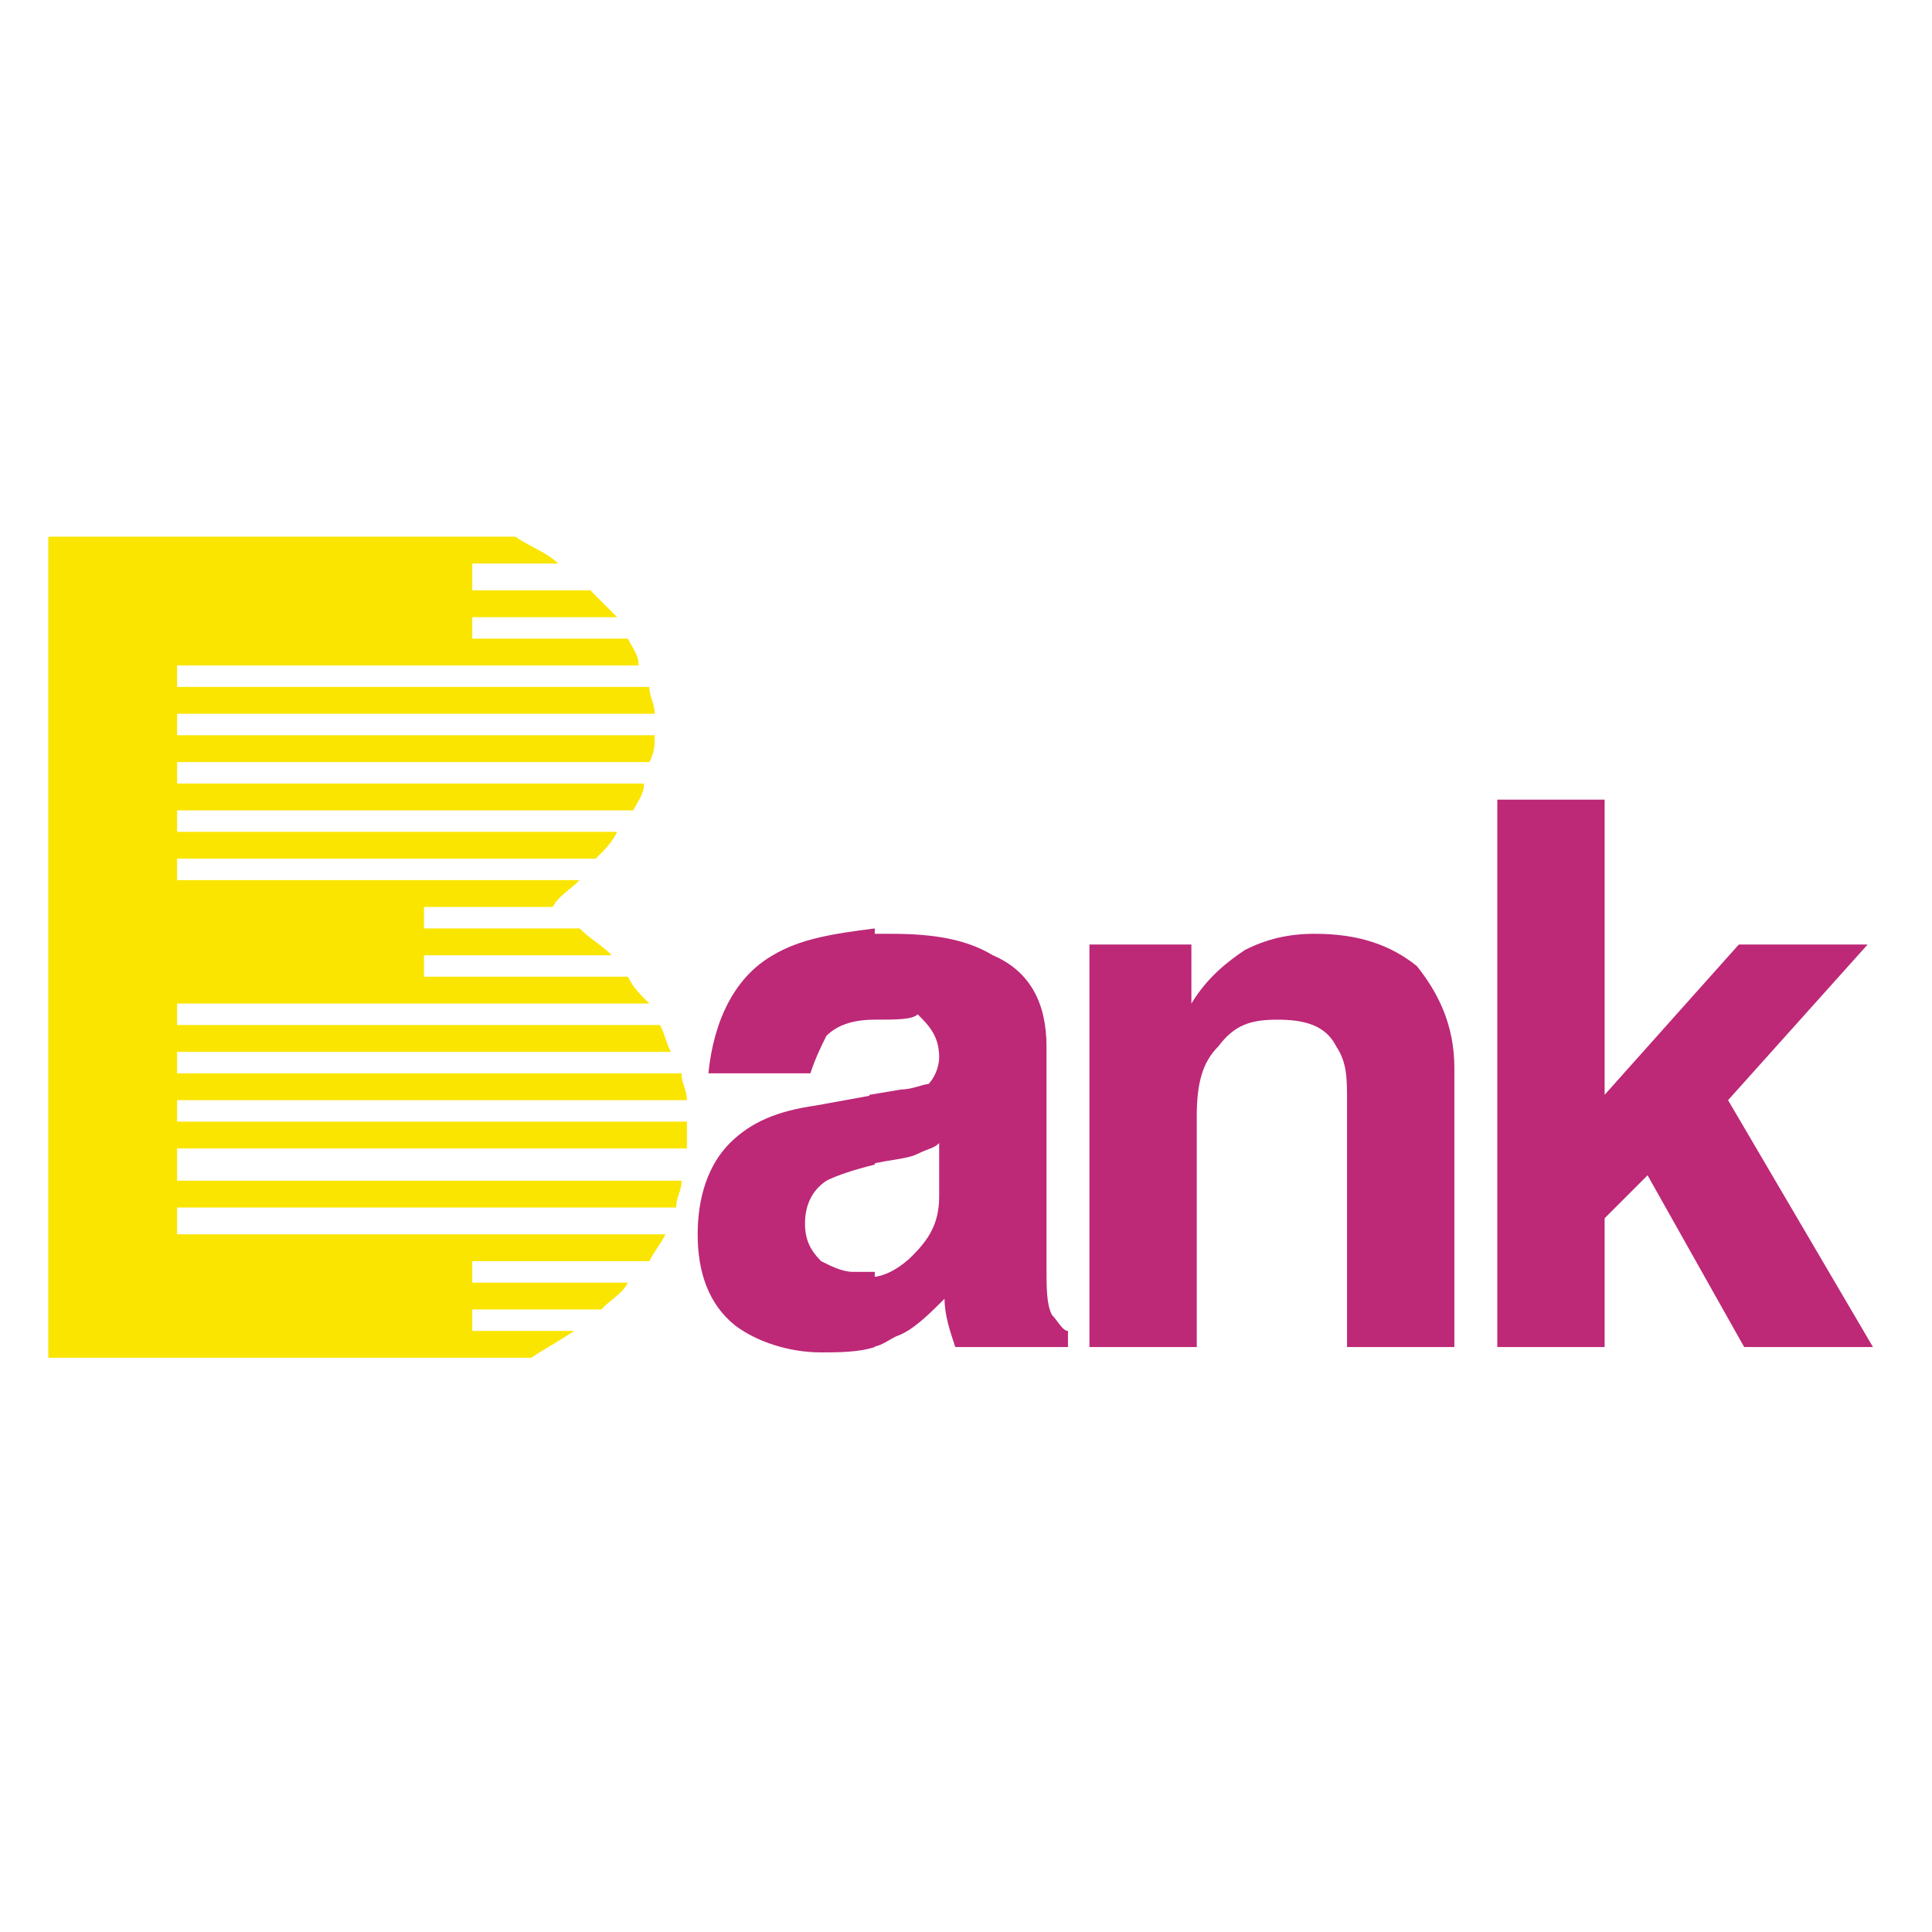<?xml version="1.0" encoding="utf-8"?>
<!-- Generator: Adobe Illustrator 19.0.0, SVG Export Plug-In . SVG Version: 6.00 Build 0)  -->
<svg version="1.1" id="图层_1" xmlns="http://www.w3.org/2000/svg" xmlns:xlink="http://www.w3.org/1999/xlink" x="0px" y="0px"
	 viewBox="0 0 36 36" style="enable-background:new 0 0 36 36;" xml:space="preserve">
<style type="text/css">
	.st0{fill:#FAE500;}
	.st1{fill:#BD2877;}
</style>
<g id="XMLID_8_">
	<path id="XMLID_6_" class="st0" d="M0.9,10h1.5h0.8h5.6h0.8c0.3,0.2,0.6,0.3,0.8,0.5H8.8V11H11c0.2,0.2,0.3,0.3,0.5,0.5H8.8v0.4
		h2.9c0.1,0.2,0.2,0.3,0.2,0.5H3.3v0.4h8.8c0,0.2,0.1,0.3,0.1,0.5H3.3v0.4h8.9c0,0.2,0,0.3-0.1,0.5H3.3v0.4H12
		c0,0.2-0.1,0.3-0.2,0.5H3.3v0.4h8.2c-0.1,0.2-0.2,0.3-0.4,0.5H3.3v0.4h7.5c-0.2,0.2-0.4,0.3-0.5,0.5H7.9v0.4h2.9
		c0.2,0.2,0.4,0.3,0.6,0.5H7.9v0.4h3.8c0.1,0.2,0.2,0.3,0.4,0.5H3.3v0.4h9c0.1,0.2,0.1,0.3,0.2,0.5H3.3v0.4h9.4
		c0,0.2,0.1,0.3,0.1,0.5H3.3v0.4h9.5c0,0.2,0,0.3,0,0.5H3.3V22h9.4c0,0.2-0.1,0.3-0.1,0.5H3.3V23h9.1c-0.1,0.2-0.2,0.3-0.3,0.5H8.8
		v0.4h2.9c-0.1,0.2-0.3,0.3-0.5,0.5H8.8v0.4h1.9c-0.3,0.2-0.5,0.3-0.8,0.5h-1H3.3H2.7H0.9V23v-4.3v-2.1v-4.5V10z"/>
	<path id="XMLID_11_" class="st1" d="M19.5,19.5v4.1c0,0.4,0,0.7,0.1,0.9c0.1,0.1,0.2,0.3,0.3,0.3v0.3h-2.1
		c-0.1-0.3-0.2-0.6-0.2-0.9c-0.3,0.3-0.6,0.6-0.9,0.7c-0.2,0.1-0.3,0.2-0.5,0.2v-1.3c0.3,0,0.6-0.2,0.8-0.4c0.3-0.3,0.5-0.6,0.5-1.1
		v-1c-0.1,0.1-0.2,0.1-0.4,0.2c-0.2,0.1-0.5,0.1-0.9,0.2v-1.3l0.6-0.1c0.2,0,0.4-0.1,0.5-0.1c0.1-0.1,0.2-0.3,0.2-0.5
		c0-0.4-0.2-0.6-0.4-0.8C17,19,16.7,19,16.3,19c0,0,0,0,0,0v-1.6c0.1,0,0.2,0,0.3,0c0.8,0,1.4,0.1,1.9,0.4
		C19.2,18.1,19.5,18.7,19.5,19.5z M16.3,25.1c-0.3,0.1-0.7,0.1-1,0.1c-0.6,0-1.2-0.2-1.6-0.5c-0.5-0.4-0.7-1-0.7-1.7
		c0-0.7,0.2-1.3,0.6-1.7c0.4-0.4,0.9-0.6,1.6-0.7l1.1-0.2v1.3c0,0,0,0,0,0c-0.4,0.1-0.7,0.2-0.9,0.3c-0.3,0.2-0.4,0.5-0.4,0.8
		c0,0.3,0.1,0.5,0.3,0.7c0.2,0.1,0.4,0.2,0.6,0.2c0.2,0,0.3,0,0.4,0V25.1L16.3,25.1z M16.3,19c-0.4,0-0.7,0.1-0.9,0.3
		c-0.1,0.2-0.2,0.4-0.3,0.7h-1.9c0.1-1,0.5-1.8,1.2-2.2c0.5-0.3,1.1-0.4,1.9-0.5V19z"/>
	<path id="XMLID_2_" class="st1" d="M27.1,19.9v5.2h-2v-4.6c0-0.4,0-0.7-0.2-1c-0.2-0.4-0.6-0.5-1.1-0.5c-0.5,0-0.8,0.1-1.1,0.5
		c-0.3,0.3-0.4,0.7-0.4,1.3v4.3h-2v-7.5h1.9v1.1c0.3-0.5,0.7-0.8,1-1c0.4-0.2,0.8-0.3,1.3-0.3c0.8,0,1.4,0.2,1.9,0.6
		C26.8,18.5,27.1,19.1,27.1,19.9z"/>
	<polygon id="XMLID_7_" class="st1" points="29.9,22.7 29.9,25.1 27.9,25.1 27.9,14.9 29.9,14.9 29.9,20.4 32.4,17.6 34.8,17.6 
		32.2,20.5 34.9,25.1 32.5,25.1 30.7,21.9 	"/>
</g>
</svg>
